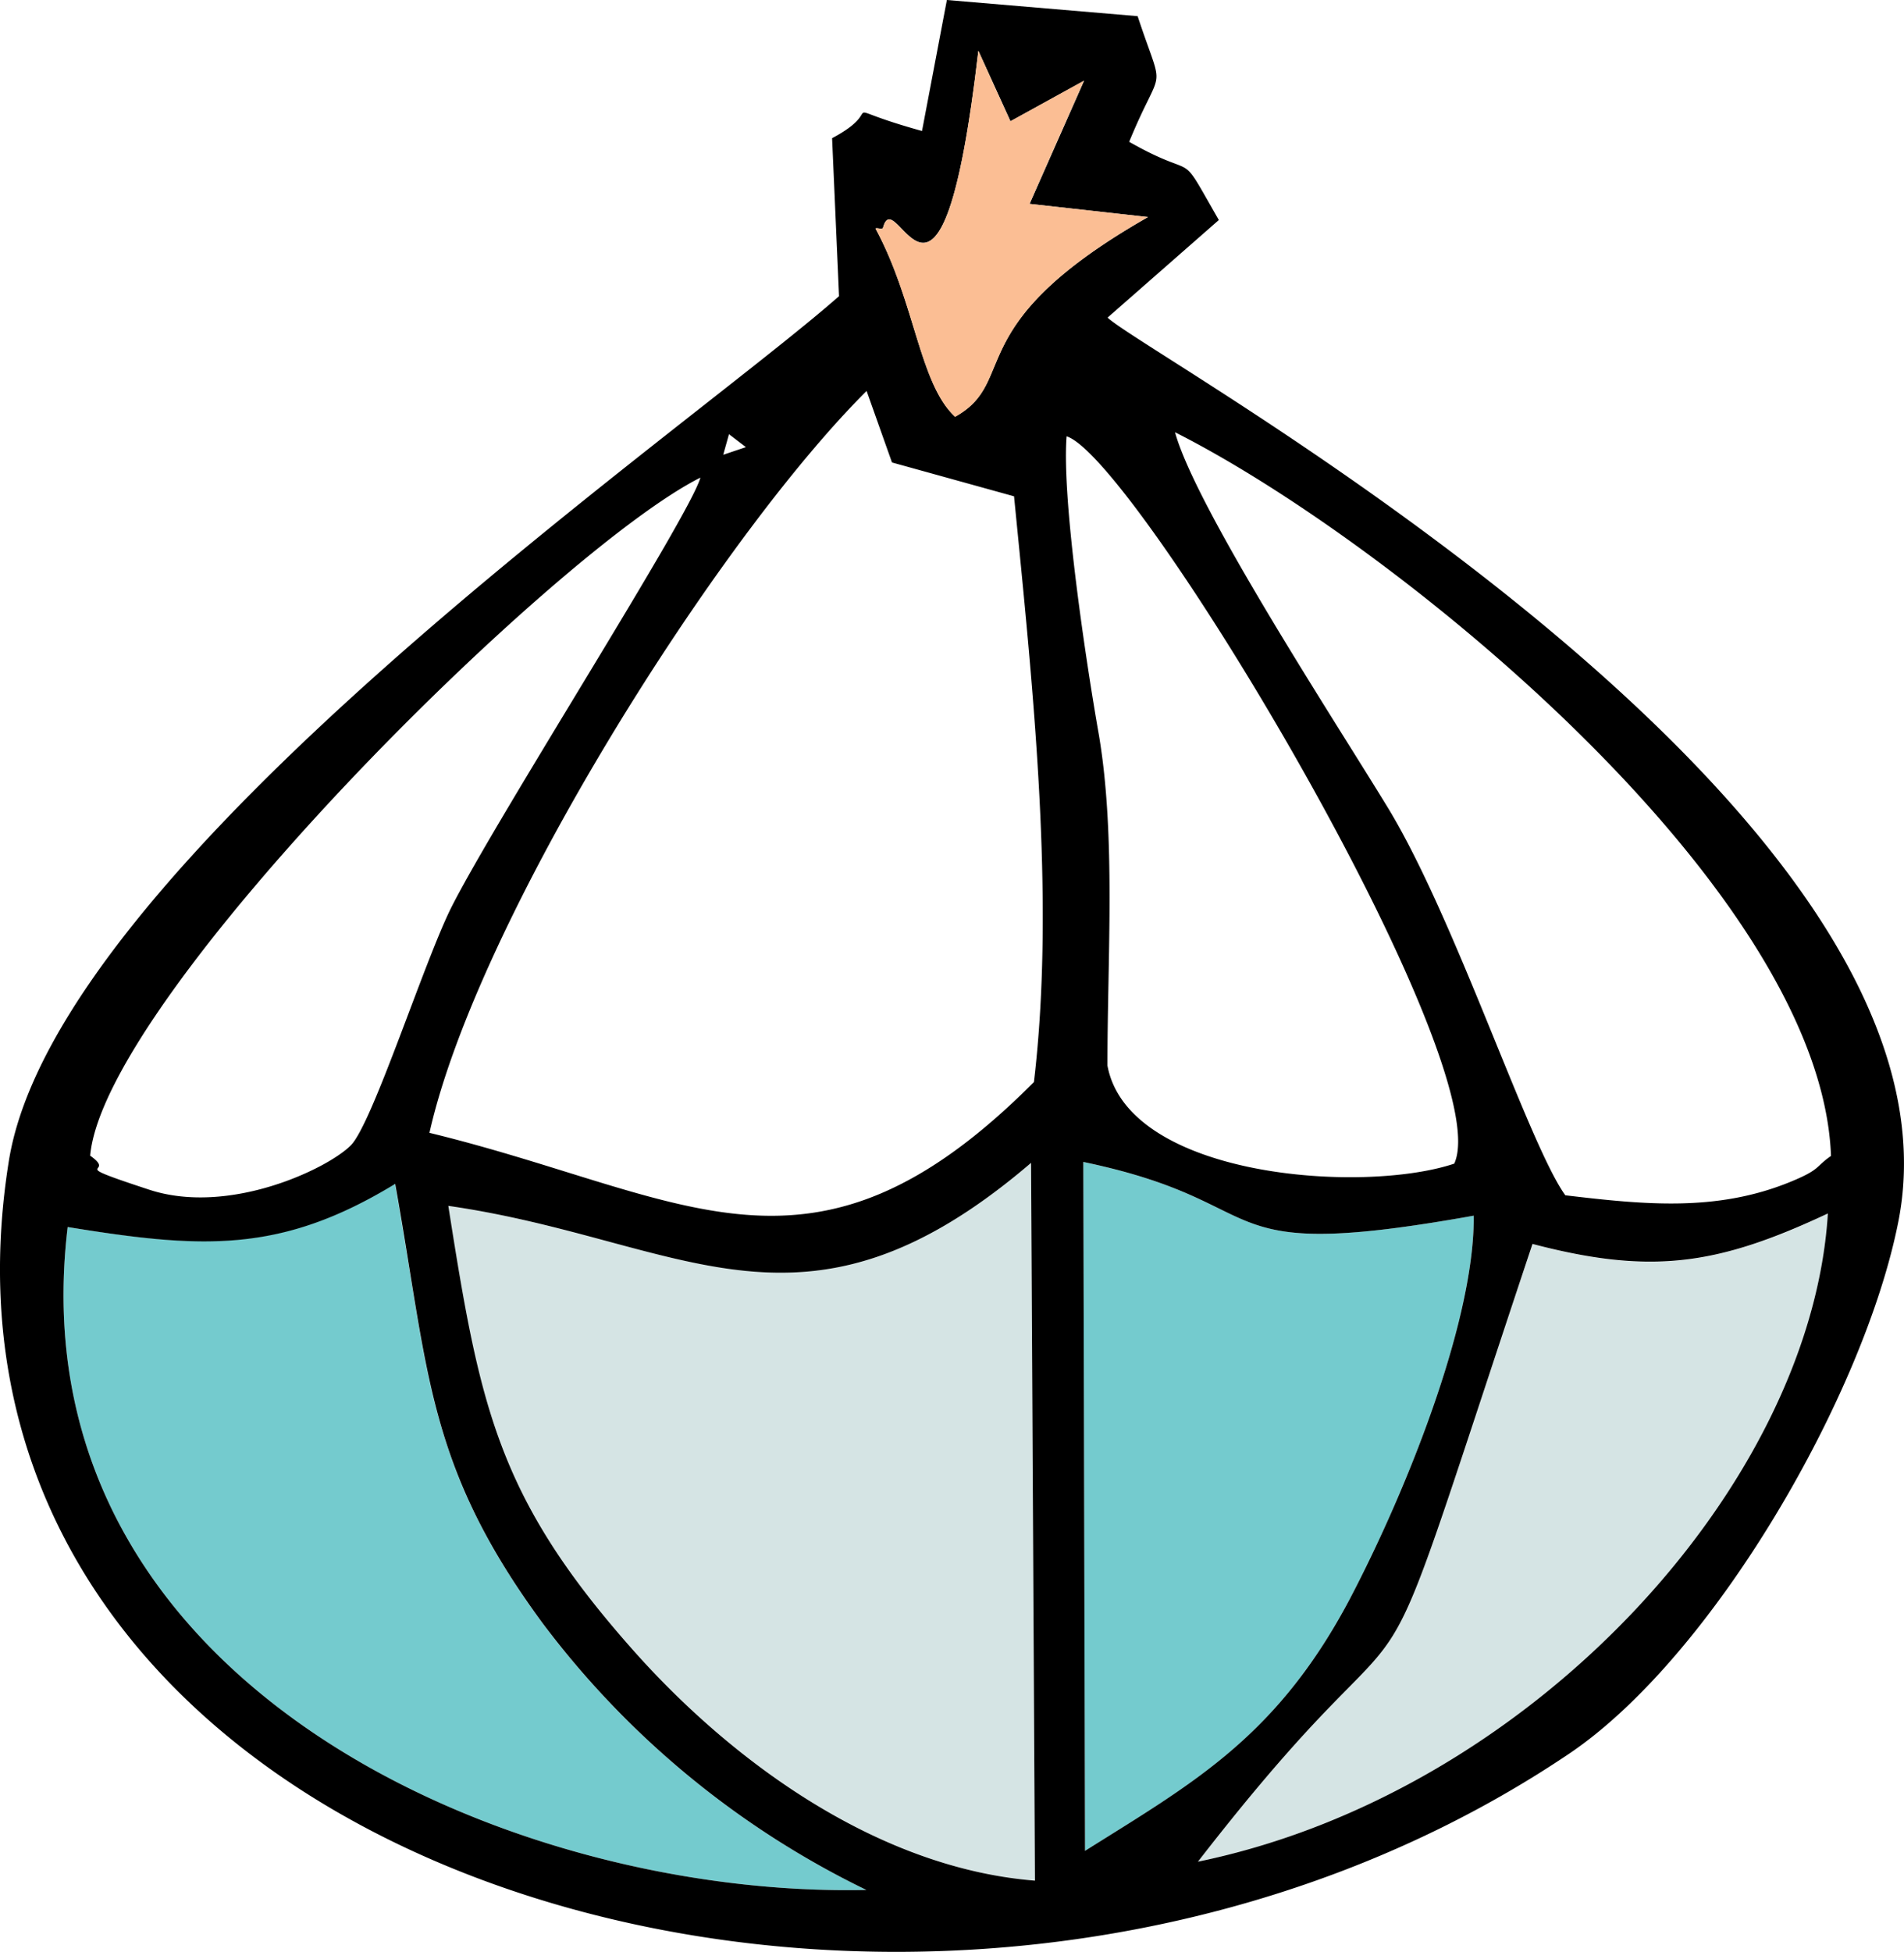 <svg xmlns="http://www.w3.org/2000/svg" viewBox="0 0 225.09 230.66"><defs><style>.a{fill:#74cbce;}.a,.b,.c,.d{fill-rule:evenodd;}.b{fill:#d5e4e4;}.d{fill:#fbbe94;}</style></defs><path class="a" d="M102.42,223.34a105.27,105.27,0,0,1-38.24-31.46c-13.83-18.77-13.49-29.79-17.49-52C33.14,148.11,23.87,147.54,8,145,1.56,198.57,59.76,224.28,102.42,223.34Z"/><path class="a" d="M174.22,143.66c-32.37,5.78-22.56-1.42-46.15-6.35l.2,81.41c12.76-8,22.65-13.41,31.3-29.76C166.48,175.78,174.36,155.82,174.22,143.66Z"/><path class="b" d="M121.89,137.42c-27.07,23.16-41.1,9.07-68.91,5.08,3.72,23.55,5.81,34.27,21.43,52,12,13.67,29.37,26.25,47.94,27.73Z"/><path class="b" d="M141.62,220c39.32-8.11,72.48-44.42,74.47-76.57-13,6.1-20.84,7.29-34.92,3.6C159.2,212.88,171.53,181.42,141.62,220Z"/><path class="c" d="M115.66,6l3.8,8.33,8.7-4.79-6.44,14.55,14,1.56C113.22,38.47,120.56,45,112.91,49.24,108.66,45.3,108.2,35.66,103.5,27c.25-.12.82.19.9-.12C105.93,21.2,111.21,44.31,115.66,6ZM85.5,53.74l.68-2.43,2,1.53Zm-2.7,2.7,2.7-2.7ZM216.46,136.6c-1.9,1.31-1.17,1.59-4.94,3.12-8.64,3.49-17.12,2.64-26.47,1.53-4.37-6.07-13-32.74-21-45.84-6.09-10-22.67-35.34-25.14-44.33C164.55,64,215.29,105.05,216.46,136.6ZM82.8,56.44c-1.22,4.5-24,40.05-29.42,50.74-3.23,6.43-9.35,25.62-11.91,28.17-2.69,2.73-14.4,8.37-23.89,5.22-10.35-3.4-3.55-1.62-6.92-4C12.33,117.84,65.57,65.11,82.8,56.44ZM102.45,46.2l3,8.45,14.43,4c2.18,22.16,4.93,47.45,2.35,69.22-26.3,26.39-41,13.41-71.46,6C56.41,108.74,84.84,63.72,102.45,46.2Zm69.47,91.31c-10.85,3.63-38.58,1.64-41-11.6,0-12.81,1-27.09-1-39-1.45-8.22-4.42-27.69-3.83-35.35C134.25,54.11,177.28,125.86,171.92,137.51Zm2.3,6.15c.14,12.16-7.74,32.12-14.65,45.3-8.65,16.35-18.54,21.74-31.3,29.76l-.2-81.41C151.66,142.24,141.85,149.44,174.22,143.66Zm-52.33-6.24.46,84.82c-18.57-1.48-35.95-14.06-47.94-27.73C58.79,176.77,56.7,166.05,53,142.5,80.79,146.49,94.82,160.58,121.89,137.42ZM141.62,220c29.91-38.58,17.58-7.12,39.55-73,14.08,3.69,21.91,2.5,34.92-3.6C214.1,175.58,180.94,211.89,141.62,220Zm-39.2,3.34C59.76,224.28,1.56,198.57,8,145c15.9,2.58,25.17,3.15,38.72-5.1,4,22.23,3.66,33.25,17.49,52A105.27,105.27,0,0,0,102.42,223.34ZM130.94,37.53,144.09,26c-5.13-8.93-2-4.36-10.6-9.24,4-9.72,4.22-5.1,1-14.85L111.94,0,109,15.48c-11.34-3.15-3.6-2.89-10.63.85L99.19,35C80.85,51.14,6.69,102.13,1.05,137.17-12.61,222.24,110,258.09,185.5,207.24c17.07-11.51,34.9-42.49,38.92-62.87C234.09,95.5,135.56,42.07,130.94,37.53Z"/><path class="d" d="M115.66,6c-4.45,38.33-9.73,15.22-11.26,20.89-.08.31-.65,0-.9.12,4.7,8.67,5.16,18.31,9.41,22.25,7.65-4.25.31-10.77,22.79-23.61l-14-1.56,6.44-14.55-8.7,4.79Z"/></svg>